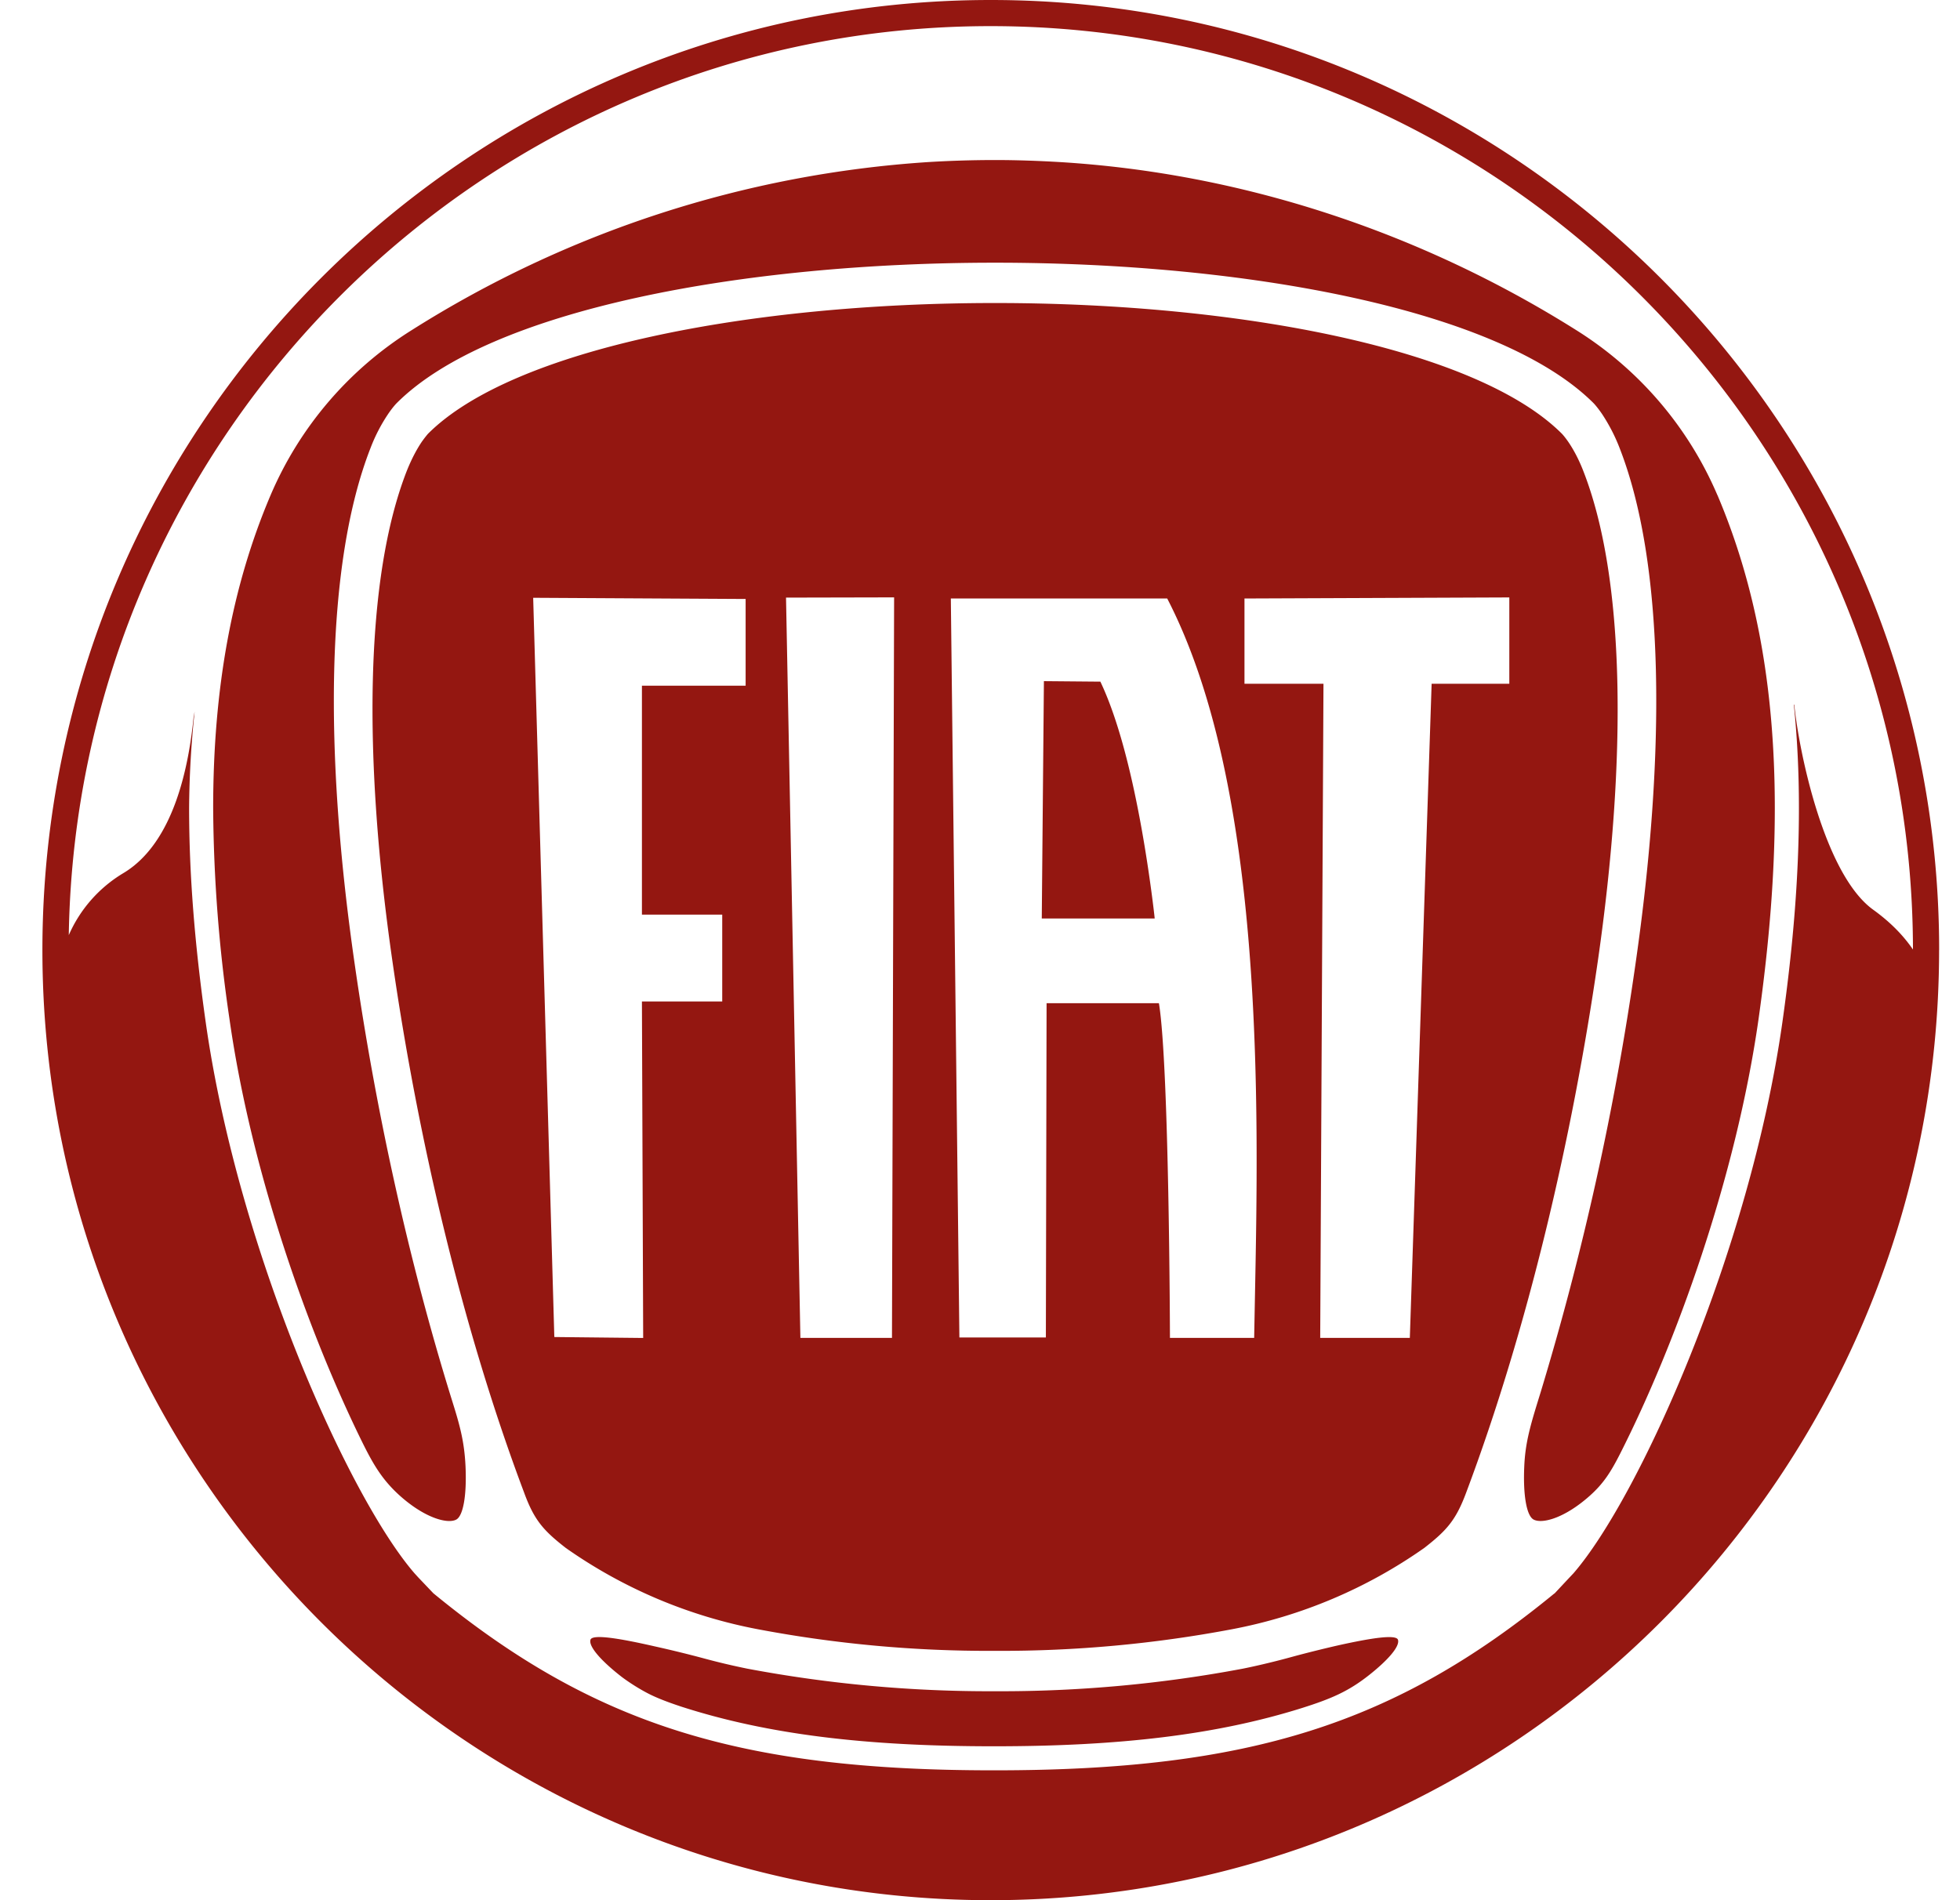 <svg fill="none" xmlns="http://www.w3.org/2000/svg" viewBox="0 0 33 32">
  <g clip-path="url(#IconFiat_svg__clip0)">
    <path
      d="M28.914 8.333c.652 1.531.968 3.256.968 5.275 0 1.09-.09 2.253-.274 3.555-.382 2.68-1.398 5.48-2.334 7.325-.152.297-.273.495-.517.71-.427.377-.803.47-.941.389-.112-.067-.175-.403-.152-.898.018-.421.118-.733.272-1.232a48.359 48.359 0 001.6-7.221c.513-3.552.493-6.747-.268-8.693-.077-.2-.176-.391-.294-.57-.082-.12-.141-.181-.141-.181-1.575-1.577-5.827-2.368-10.08-2.368s-8.504.79-10.077 2.368c0 0-.06.06-.142.181a2.83 2.83 0 00-.294.568c-.763 1.947-.782 5.143-.268 8.695.346 2.41.896 4.96 1.636 7.339.128.409.21.688.23 1.12.022.492-.04.826-.152.893-.138.08-.518-.013-.946-.393-.307-.274-.46-.54-.654-.935-.906-1.847-1.857-4.53-2.222-7.097a25.179 25.179 0 01-.275-3.555c0-2.019.317-3.743.968-5.272a6.1 6.1 0 012.376-2.777 18.523 18.523 0 018.701-2.83c.362-.022.724-.033 1.087-.034h.027c.365 0 .73.013 1.09.034 3.043.184 6.052 1.164 8.7 2.83a6.111 6.111 0 012.376 2.776v-.002zm-6.35 19.368c-.118.026-.482.111-.843.21-.324.089-.644.16-.796.19-1.37.258-2.76.385-4.153.38h-.038a22 22 0 01-4.152-.38c-.25-.051-.5-.11-.746-.177a20.103 20.103 0 00-.806-.197c-.557-.127-1.061-.218-1.089-.111-.033.124.216.384.535.63.074.055.26.186.476.293.2.097.426.17.514.2 1.464.473 3.128.669 5.255.669h.03c2.083 0 3.725-.19 5.169-.644.494-.156.786-.281 1.137-.56.293-.232.513-.47.481-.587-.026-.1-.464-.028-.974.084zm-3.344-13.75c-.194-1.08-.427-1.91-.691-2.467l-.003-.005h-.028l-.909-.008h-.013l-.036 3.997h1.901l-.001-.013c0-.007-.075-.696-.22-1.504zM26.9 16.2c-.43 2.97-1.174 6.164-2.214 8.935-.173.466-.33.64-.706.933a8.309 8.309 0 01-3.242 1.37 20.92 20.92 0 01-3.965.363h-.039a20.877 20.877 0 01-3.964-.362 8.307 8.307 0 01-3.244-1.371c-.376-.293-.532-.467-.702-.933C7.78 22.364 7.037 19.17 6.609 16.2c-.497-3.436-.467-6.463.24-8.27.09-.226.184-.389.253-.491.062-.087.104-.134.104-.134C8.63 5.88 12.62 5.103 16.753 5.103c4.135 0 8.124.776 9.547 2.204 0 0 .042.044.104.133.069.101.165.263.253.49.708 1.807.739 4.834.243 8.27zm-14.347-6.113l-3.576-.02.356 12.449 1.496.016-.021-5.667h1.352v-1.462h-1.352v-3.856h1.746v-1.462l-.001.002zm2.501-.027l-1.82.004.242 12.467h1.542l.036-12.47v-.001zm4.598.019h-3.643l.144 12.445h1.456l.012-5.63h1.89l.003.01c.171 1.063.184 5.561.184 5.607v.02h1.418l.012-.639c.064-3.227.173-8.625-1.476-11.813zm5.76-.018l-4.459.018v1.436h1.33v.013l-.055 11.003h1.509l.367-11.016h1.308V10.06zM32.648 16c0 8.823-7.163 16-15.968 16C7.877 32 .714 24.823.714 16S7.877 0 16.681 0c8.805 0 15.968 7.177 15.968 16h-.001zm-.44-.01C32.2 7.414 25.238.44 16.678.44 8.204.44 1.294 7.284 1.158 15.748a2.28 2.28 0 01.912-1.04c.874-.517 1.112-1.847 1.191-2.641l.016-.083a16.207 16.207 0 00-.093 1.624c0 1.11.093 2.29.28 3.61.549 3.867 2.417 8.01 3.516 9.278l.061.067.256.269.01.008c2.68 2.196 5.142 2.973 9.414 2.973h.03c4.27 0 6.733-.777 9.413-2.973l.012-.008.246-.263.07-.074c1.101-1.272 2.968-5.41 3.517-9.276.187-1.32.279-2.502.279-3.611 0-.605-.028-1.187-.086-1.745l.008.008c.08.796.506 2.854 1.327 3.448.28.202.5.422.67.67z"
      fill="#941711"
    />
  </g>
  <defs>
    <clipPath id="IconFiat_svg__clip0">
      <path fill="#fff" transform="translate(.714)" d="M0 0h32v32H0z" />
    </clipPath>
  </defs>
</svg>
